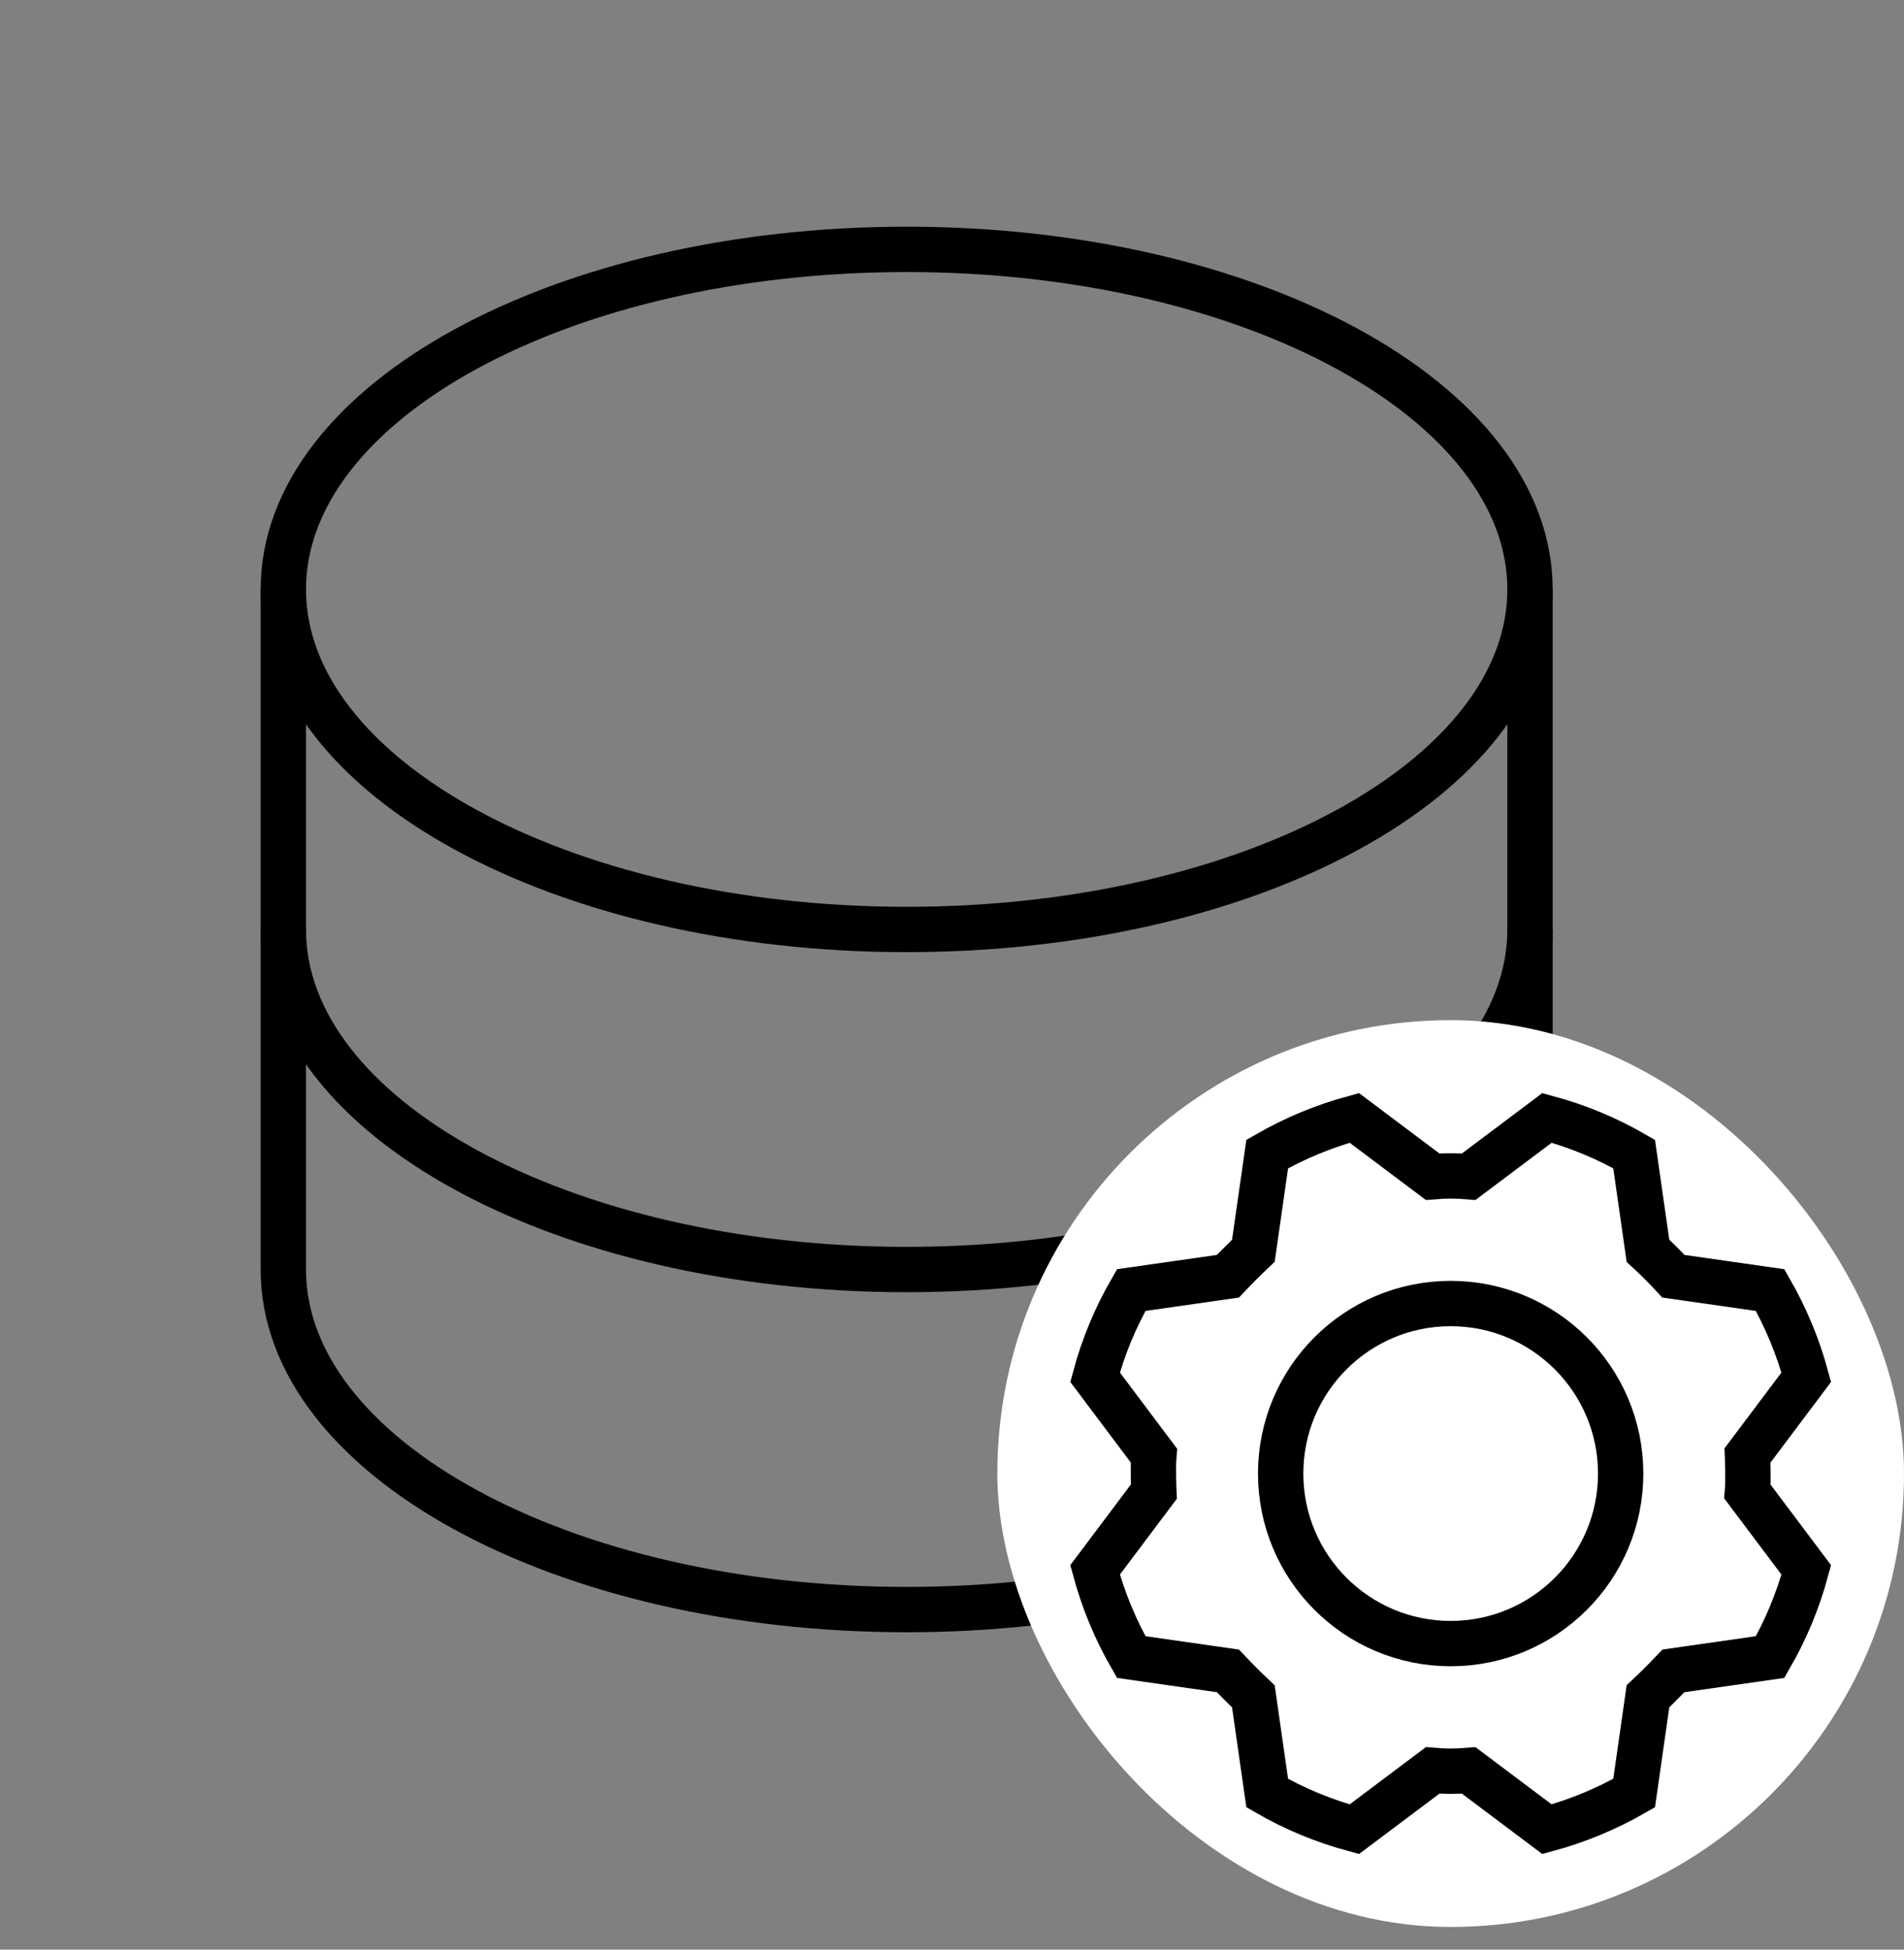<svg width="42" height="43" viewBox="0 0 42 43" fill="none" xmlns="http://www.w3.org/2000/svg">
<rect x="0" y="0" width="42" height="43" fill="#808080" stroke="none"/>
<path d="M20 20.5C27.594 20.5 33.75 17.142 33.75 13C33.75 8.858 27.594 5.5 20 5.5C12.406 5.5 6.25 8.858 6.25 13C6.25 17.142 12.406 20.5 20 20.5Z" stroke="url(#paint0_linear_19_17552)" strokeWidth="1.5" strokeLinecap="round" strokeLinejoin="round"/>
<path d="M6.25 13V20.5C6.25 24.641 12.406 28 20 28C27.594 28 33.75 24.641 33.75 20.5V13" stroke="url(#paint1_linear_19_17552)" strokeWidth="1.5" strokeLinecap="round" strokeLinejoin="round"/>
<path d="M6.25 20.5V28C6.25 32.141 12.406 35.5 20 35.5C27.594 35.5 33.75 32.141 33.75 28V20.5" stroke="url(#paint2_linear_19_17552)" strokeWidth="1.5" strokeLinecap="round" strokeLinejoin="round"/>
<rect x="22" y="22.5" width="20" height="20" rx="10" fill="white"/>
<path d="M32 36.25C34.071 36.25 35.75 34.571 35.75 32.5C35.75 30.429 34.071 28.75 32 28.75C29.929 28.75 28.25 30.429 28.25 32.5C28.25 34.571 29.929 36.25 32 36.25Z" stroke="url(#paint3_linear_19_17552)" strokeWidth="1.5" strokeLinecap="round" strokeLinejoin="round"/>
<path d="M36.352 27.586C36.55 27.768 36.737 27.956 36.914 28.148L39.047 28.453C39.394 29.057 39.662 29.703 39.844 30.375L38.547 32.102C38.547 32.102 38.57 32.633 38.547 32.898L39.844 34.625C39.663 35.298 39.395 35.944 39.047 36.547L36.914 36.852C36.914 36.852 36.547 37.234 36.352 37.414L36.047 39.547C35.443 39.894 34.797 40.162 34.125 40.344L32.398 39.047C32.133 39.07 31.867 39.07 31.602 39.047L29.875 40.344C29.202 40.163 28.556 39.895 27.953 39.547L27.648 37.414C27.456 37.232 27.268 37.044 27.086 36.852L24.953 36.547C24.606 35.943 24.338 35.297 24.156 34.625L25.453 32.898C25.453 32.898 25.43 32.367 25.453 32.102L24.156 30.375C24.337 29.702 24.605 29.056 24.953 28.453L27.086 28.148C27.268 27.956 27.456 27.768 27.648 27.586L27.953 25.453C28.557 25.106 29.203 24.838 29.875 24.656L31.602 25.953C31.867 25.93 32.133 25.93 32.398 25.953L34.125 24.656C34.798 24.837 35.444 25.105 36.047 25.453L36.352 27.586Z" stroke="url(#paint4_linear_19_17552)" strokeWidth="1.5" strokeLinecap="round" strokeLinejoin="round"/>
<defs>
<linearGradient id="paint0_linear_19_17552" x1="6.25" y1="13.203" x2="33.75" y2="13.203" gradientUnits="userSpaceOnUse">
<stop stopColor="#00469F"/>
<stop offset="1" stopColor="#1E79D6"/>
</linearGradient>
<linearGradient id="paint1_linear_19_17552" x1="6.25" y1="20.703" x2="33.75" y2="20.703" gradientUnits="userSpaceOnUse">
<stop stopColor="#00469F"/>
<stop offset="1" stopColor="#1E79D6"/>
</linearGradient>
<linearGradient id="paint2_linear_19_17552" x1="6.25" y1="28.203" x2="33.75" y2="28.203" gradientUnits="userSpaceOnUse">
<stop stopColor="#00469F"/>
<stop offset="1" stopColor="#1E79D6"/>
</linearGradient>
<linearGradient id="paint3_linear_19_17552" x1="28.25" y1="32.601" x2="35.75" y2="32.601" gradientUnits="userSpaceOnUse">
<stop stopColor="#00469F"/>
<stop offset="1" stopColor="#1E79D6"/>
</linearGradient>
<linearGradient id="paint4_linear_19_17552" x1="24.156" y1="32.712" x2="39.844" y2="32.712" gradientUnits="userSpaceOnUse">
<stop stopColor="#00469F"/>
<stop offset="1" stopColor="#1E79D6"/>
</linearGradient>
</defs>
</svg>
